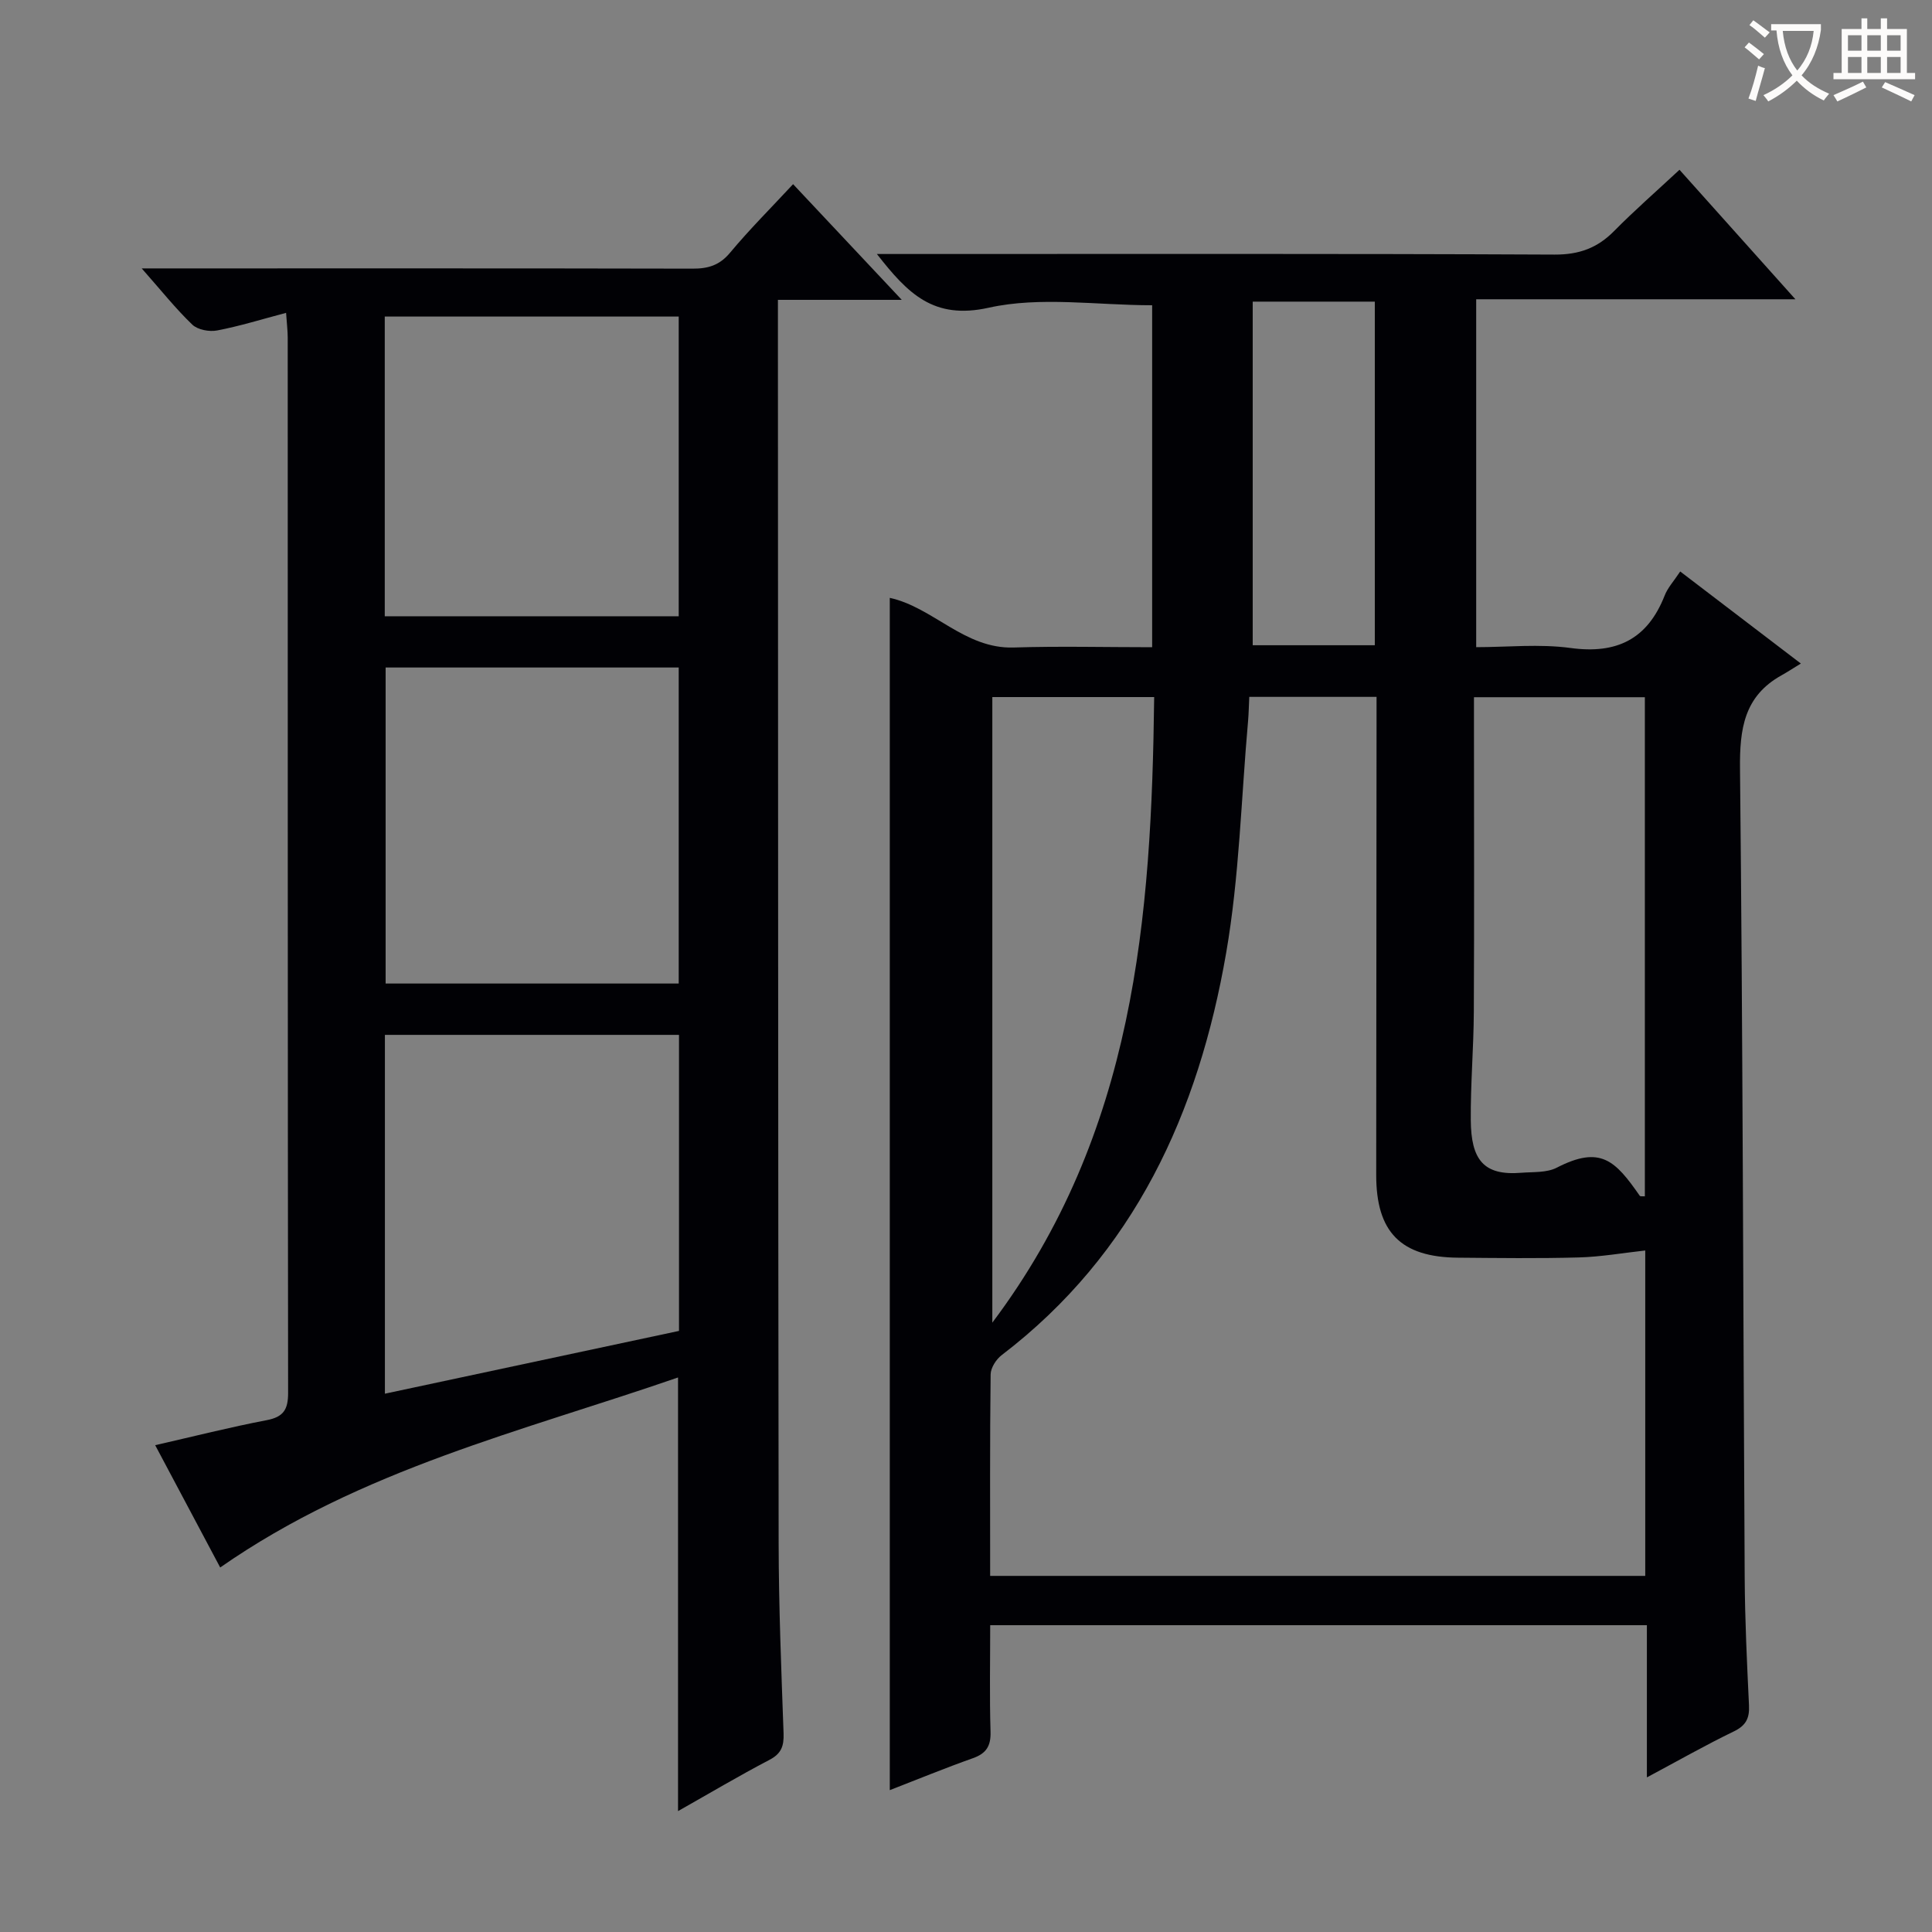 <svg enable-background="new 0 0 400 400" viewBox="0 0 400 400" xmlns="http://www.w3.org/2000/svg"><rect x="0" y="0" width="400" height="400" fill="#808080" stroke="none"/><path d="m347.87 118.32c8.06 6.15 15.91 12.14 24.98 19.06-1.73 1.06-2.85 1.79-4.01 2.44-7.75 4.31-8.68 11.1-8.59 19.36.58 55.81.65 111.63.97 167.44.05 8.81.47 17.63.89 26.44.13 2.67-.61 4.19-3.14 5.41-5.81 2.81-11.43 6.01-18 9.52 0-10.91 0-21.07 0-31.51-45.6 0-90.5 0-135.96 0 0 7.48-.15 14.76.07 22.04.09 2.97-.87 4.51-3.66 5.5-5.74 2.03-11.39 4.36-17.2 6.61 0-82.58 0-164.62 0-246.85 9.01 1.97 15.48 10.6 25.64 10.28 9.45-.3 18.92-.06 28.68-.06 0-24.03 0-47.6 0-70.8-11.47 0-23.13-1.87-33.84.51-11.43 2.54-16.74-2.92-23.15-11.12h6.31c44.67 0 89.33-.09 134 .12 5.1.02 8.87-1.37 12.34-4.89 4.2-4.26 8.71-8.19 13.52-12.67 7.88 8.8 15.57 17.39 24 26.81-22.61 0-44.14 0-66.09 0v72.03c6.41 0 13.09-.71 19.55.17 9.57 1.3 15.9-1.83 19.45-10.81.62-1.64 1.92-3.03 3.24-5.03zm-7.24 207.95c0-22.88 0-45.33 0-67.37-4.64.51-9.2 1.32-13.77 1.44-8.32.23-16.65.12-24.98.05-11.87-.09-16.97-5.3-16.95-17.15.03-31.14.05-62.29.07-93.43 0-1.77 0-3.55 0-5.53-9.02 0-17.46 0-26.35 0-.09 1.75-.11 3.37-.25 4.99-1.43 16.03-1.8 32.24-4.54 48.04-5.71 32.98-18.93 62.22-46.48 83.26-1.14.87-2.26 2.62-2.28 3.98-.17 13.8-.1 27.6-.1 41.72zm-35.46-181.92v5.73c0 19.81.07 39.61-.03 59.42-.04 7.47-.69 14.94-.63 22.4.06 8.2 2.62 11.55 10.46 10.91 2.47-.2 5.25.02 7.33-1.05 9.07-4.67 12.12-1.49 17.2 5.82.11.16.6.07 1.05.11 0-34.37 0-68.72 0-103.34-11.7 0-23.12 0-35.38 0zm-99.72-.03v129.52c29.52-39.27 32.95-83.81 33.51-129.52-11.52 0-22.29 0-33.51 0zm53.91-81.87v71.14h25.28c0-23.96 0-47.51 0-71.14-8.63 0-16.87 0-25.28 0z" fill="#010105"/><path d="m140.38 374.97c0-30.04 0-59.49 0-89.78-32.17 11.13-65.59 18.98-94.79 39.34-4.17-7.84-8.7-16.36-13.46-25.32 8.02-1.83 15.51-3.73 23.09-5.18 3.51-.67 4.44-2.24 4.43-5.69-.09-72.8-.07-145.61-.08-218.41 0-1.45-.19-2.89-.34-5.16-5.1 1.35-9.65 2.77-14.29 3.65-1.61.31-4.01-.14-5.13-1.21-3.44-3.3-6.43-7.07-10.47-11.64h6.61c35.82 0 71.64-.03 107.46.05 3.22.01 5.58-.7 7.75-3.31 4.02-4.82 8.48-9.27 13.04-14.18 7.42 7.9 14.54 15.47 22.5 23.95-9.08 0-17.09 0-25.64 0v5.99c.04 83.8.03 167.6.15 251.39.02 13.14.55 26.28 1.02 39.41.09 2.63-.45 4.21-2.96 5.51-6.31 3.3-12.43 6.94-18.89 10.59zm.2-99.42c0-20.77 0-41 0-61.29-20.44 0-40.54 0-60.89 0v74.29c20.49-4.38 40.55-8.66 60.89-13zm-60.74-137.35v65.43h60.68c0-21.97 0-43.64 0-65.43-20.34 0-40.28 0-60.68 0zm-.18-10.61h60.86c0-20.98 0-41.54 0-62.05-20.48 0-40.54 0-60.86 0z" fill="#010105"/><g fill="#fcfbfa"><path d="m362.1 8.8c1.1.8 2.1 1.6 3.1 2.4l-1 1.1c-1.3-1.1-2.3-2-3-2.5zm1.9 4.8c.5.2.9.4 1.4.5-.6 2.3-1.3 4.5-1.9 6.8l-1.5-.5c.8-2.1 1.4-4.3 2-6.8zm-1-9.4c1.3.9 2.4 1.8 3.4 2.5l-1 1.1c-1.4-1.2-2.4-2.1-3.2-2.6zm3.7 2.2v-1.4h10.3v1.2c-.5 3.6-1.8 6.8-4 9.4 1.5 1.6 3.4 2.8 5.7 3.8-.3.4-.7.8-1.1 1.4-2.3-1.1-4.1-2.5-5.6-4.1-1.6 1.6-3.6 3.1-5.9 4.3-.3-.5-.7-.9-1-1.3 2.4-1.1 4.4-2.5 6-4.1-1.9-2.5-3-5.6-3.3-9.3h-1.1zm8.8 0h-6.4c.3 3.3 1.3 6 3 8.2 2-2.3 3.1-5.1 3.4-8.2z"/><path d="m385.3 3.8h1.3v2.2h2.8v-2.2h1.3v2.2h4.1v9.1h1.7v1.3h-16.9v-1.3h1.7v-9.1h4.1v-2.2zm.4 13.1.7 1.2c-1.8.9-3.8 1.9-6 2.9-.2-.4-.5-.8-.8-1.3 2.3-1 4.3-1.9 6.1-2.8zm-3.1-6.4h2.8v-3.2h-2.8zm0 4.6h2.8v-3.3h-2.8zm4-4.6h2.8v-3.2h-2.8zm0 4.6h2.8v-3.3h-2.8zm3.7 1.9c2.1.9 4.1 1.8 6.1 2.7l-.7 1.3c-2.2-1.1-4.2-2-6.1-2.9zm3.2-9.7h-2.8v3.2h2.8zm-2.8 7.8h2.8v-3.3h-2.8z"/></g></svg>